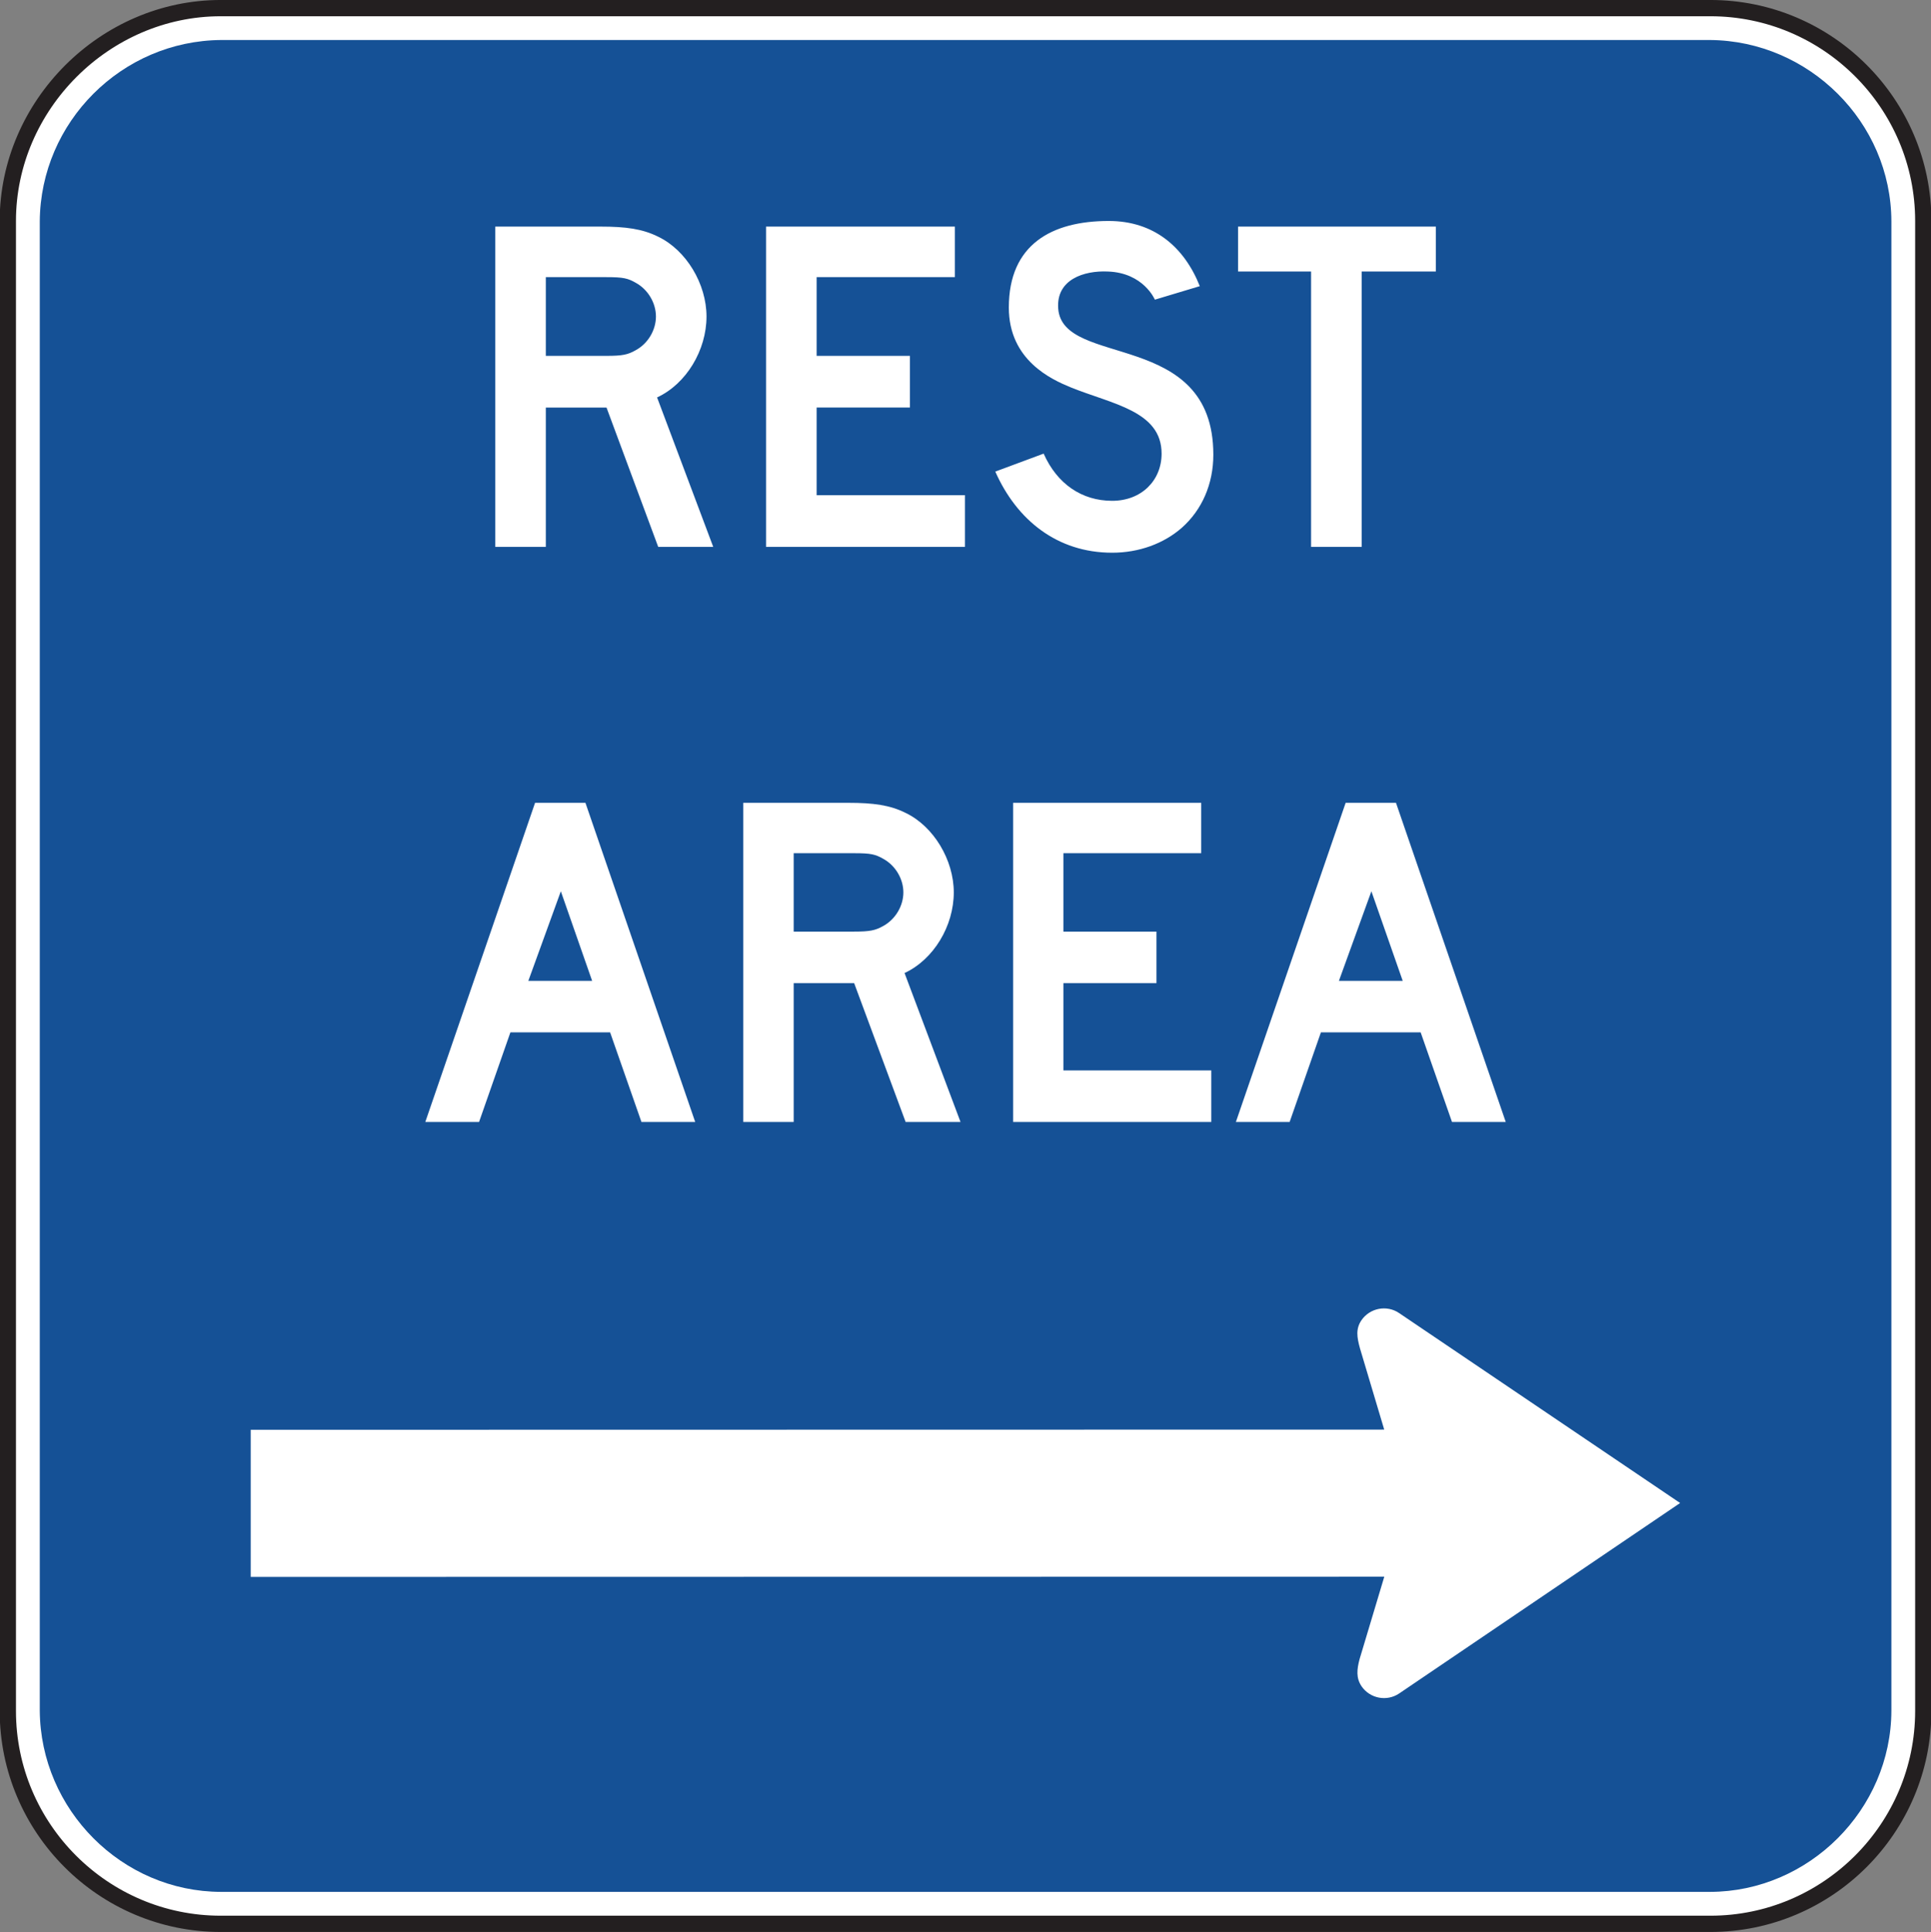 <?xml version="1.0" encoding="UTF-8" standalone="no"?>
<!-- Created with Inkscape (http://www.inkscape.org/) -->

<svg
   xmlns:dc="http://purl.org/dc/elements/1.1/"
   xmlns:cc="http://creativecommons.org/ns#"
   xmlns:rdf="http://www.w3.org/1999/02/22-rdf-syntax-ns#"
   xmlns:svg="http://www.w3.org/2000/svg"
   xmlns="http://www.w3.org/2000/svg"
   xmlns:sodipodi="http://sodipodi.sourceforge.net/DTD/sodipodi-0.dtd"
   xmlns:inkscape="http://www.inkscape.org/namespaces/inkscape"
   width="74.18"
   height="74.219"
   id="svg4203"
   version="1.1"
   inkscape:version="0.48.3.1 r9886"
   sodipodi:docname="New document 14">
  <rect width="100%" height="100%" fill="#808080" stroke="none"/>
  <defs
     id="defs4205">
    <clipPath
       clipPathUnits="userSpaceOnUse"
       id="clipPath3509">
      <path
         inkscape:connector-curvature="0"
         d="m 66.372,45 506.255,0 0,208.6 -506.255,0 0,-208.6 z"
         id="path3511" />
    </clipPath>
    <clipPath
       clipPathUnits="userSpaceOnUse"
       id="clipPath3497">
      <path
         inkscape:connector-curvature="0"
         d="m 63,45 513,0 0,209.6 -513,0 L 63,45 z"
         id="path3499" />
    </clipPath>
  </defs>
  <sodipodi:namedview
     id="base"
     pagecolor="#ffffff"
     bordercolor="#666666"
     borderopacity="1.0"
     inkscape:pageopacity="0.0"
     inkscape:pageshadow="2"
     inkscape:zoom="0.35"
     inkscape:cx="37.091568"
     inkscape:cy="37.114377"
     inkscape:document-units="px"
     inkscape:current-layer="layer1"
     showgrid="false"
     fit-margin-top="0"
     fit-margin-left="0"
     fit-margin-right="0"
     fit-margin-bottom="0"
     inkscape:window-width="451"
     inkscape:window-height="398"
     inkscape:window-x="100"
     inkscape:window-y="100"
     inkscape:window-maximized="0" />
  <g
     inkscape:label="Layer 1"
     inkscape:groupmode="layer"
     id="layer1"
     transform="translate(-337.908,-495.258)">
    <g
       transform="matrix(1.25,0,0,-1.25,254.929,644.555)"
       id="g3493">
      <g
         id="g3495"
         clip-path="url(#clipPath3497)">
        <g
           id="g3501"
           transform="translate(73.165,119.188)">
          <path
             inkscape:connector-curvature="0"
             d="m 0,0 45.784,0 c 3.604,0 6.541,-2.938 6.541,-6.54 l 0,-45.786 c 0,-3.603 -2.937,-6.541 -6.541,-6.541 l -45.784,0 c -3.603,0 -6.541,2.938 -6.541,6.541 l 0,45.786 C -6.541,-2.984 -3.558,0 0,0"
             style="fill:#ffffff;fill-opacity:1;fill-rule:nonzero;stroke:none"
             id="path3503" />
        </g>
      </g>
    </g>
    <g
       transform="matrix(1.25,0,0,-1.25,254.929,644.555)"
       id="g3505">
      <g
         id="g3507"
         clip-path="url(#clipPath3509)">
        <g
           id="g3513"
           transform="translate(73.165,119.188)">
          <path
             inkscape:connector-curvature="0"
             d="m 0,0 45.784,0 c 3.604,0 6.541,-2.938 6.541,-6.54 l 0,-45.786 c 0,-3.603 -2.937,-6.541 -6.541,-6.541 l -45.784,0 c -3.603,0 -6.541,2.938 -6.541,6.541 l 0,45.786 C -6.541,-2.984 -3.558,0 0,0"
             style="fill:none;stroke:#231f20;stroke-width:0.5;stroke-linecap:butt;stroke-linejoin:miter;stroke-miterlimit:4;stroke-opacity:1;stroke-dasharray:none"
             id="path3515" />
        </g>
      </g>
    </g>
    <g
       id="g3525"
       transform="matrix(1.25,0,0,-1.25,346.401,496.795)">
      <path
         d="m 0,0 45.76,0 c 3.037,-0.023 5.564,-2.521 5.572,-5.572 l 0,-45.762 c -0.008,-3.04 -2.533,-5.565 -5.572,-5.571 l -45.76,0 c -3.054,0.006 -5.551,2.531 -5.572,5.571 l 0,45.762 C -5.551,-2.521 -3.054,-0.023 0,0"
         style="fill:#155196;fill-opacity:1;fill-rule:evenodd;stroke:none"
         id="path3527"
         inkscape:connector-curvature="0" />
    </g>
    <g
       id="g3529"
       transform="matrix(1.25,0,0,-1.25,391.794,532.934)">
      <path
         d="M 0,0 -1.961,0 -0.963,2.753 0,0 z m 3.166,-4.335 -3.373,9.806 -1.547,0 -3.373,-9.806 1.652,0 0.961,2.753 3.065,0 0.963,-2.753 1.652,0 z m -9.049,0 0,1.583 -4.545,0 0,2.683 2.86,0 0,1.583 -2.86,0 0,2.409 4.235,0 0,1.548 -5.78,0 0,-9.806 6.09,0 z m -9.463,7.054 c 0,-0.413 -0.242,-0.827 -0.619,-1.033 -0.242,-0.137 -0.412,-0.172 -0.894,-0.172 l -1.858,0 0,2.409 1.858,0 c 0.515,0 0.652,-0.034 0.894,-0.172 0.377,-0.206 0.619,-0.619 0.619,-1.032 m 1.756,-7.054 -1.72,4.576 c 0.894,0.414 1.513,1.445 1.513,2.478 0,0.997 -0.619,2.031 -1.48,2.442 -0.481,0.242 -0.998,0.31 -1.754,0.31 l -3.235,0 0,-9.806 1.549,0 0,4.266 1.858,0 1.582,-4.266 1.687,0 z M -24.911,0 -26.872,0 -25.873,2.753 -24.911,0 z m 3.167,-4.335 -3.373,9.806 -1.548,0 -3.373,-9.806 1.652,0 0.963,2.753 3.064,0 0.963,-2.753 1.652,0 z"
         style="fill:#ffffff;fill-opacity:1;fill-rule:evenodd;stroke:none"
         id="path3531"
         inkscape:connector-curvature="0" />
    </g>
    <g
       id="g3533"
       transform="matrix(1.25,0,0,-1.25,391.657,545.695)">
      <path
         d="m 0,0 8.635,-5.836 -8.631,-5.85 c -0.381,-0.26 -0.901,-0.159 -1.16,0.219 -0.172,0.256 -0.143,0.518 -0.061,0.831 l 0.76,2.535 -34.837,-0.006 0,4.521 34.835,0.006 -0.744,2.493 c -0.096,0.345 -0.135,0.601 0.043,0.866 C -0.9,0.158 -0.379,0.259 0,0"
         style="fill:#ffffff;fill-opacity:1;fill-rule:evenodd;stroke:none"
         id="path3535"
         inkscape:connector-curvature="0" />
    </g>
    <g
       id="g3537"
       transform="matrix(1.25,0,0,-1.25,393.066,505.687)">
      <path
         d="m 0,0 0,1.38 -6.078,0 0,-1.38 2.244,0 0,-8.462 1.555,0 0,8.462 L 0,0 z m -6.838,-5.629 c 0,3.866 -4.629,2.658 -4.767,4.488 -0.069,0.898 0.794,1.174 1.521,1.141 1.104,-0.036 1.449,-0.865 1.449,-0.865 l 1.381,0.415 c -0.48,1.209 -1.416,2.003 -2.797,2.003 -1.759,0 -3.072,-0.725 -3.072,-2.66 0,-1.622 1.313,-2.21 1.898,-2.451 1.278,-0.519 2.797,-0.725 2.797,-2.038 0,-0.828 -0.621,-1.45 -1.519,-1.45 -0.932,0 -1.692,0.518 -2.106,1.45 l -1.486,-0.552 c 0.658,-1.486 1.9,-2.493 3.592,-2.493 0.83,0 1.588,0.283 2.14,0.766 0.623,0.553 0.969,1.347 0.969,2.246 m -7.633,-2.833 0,1.589 -4.558,0 0,2.693 2.867,0 0,1.588 -2.867,0 0,2.419 4.248,0 0,1.553 -5.803,0 0,-9.842 6.113,0 z m -9.497,7.079 c 0,-0.413 -0.241,-0.829 -0.621,-1.035 -0.241,-0.139 -0.414,-0.174 -0.898,-0.174 l -1.865,0 0,2.419 1.865,0 c 0.517,0 0.657,-0.035 0.898,-0.173 0.38,-0.208 0.621,-0.622 0.621,-1.037 m 1.761,-7.079 -1.726,4.593 c 0.898,0.415 1.519,1.451 1.519,2.486 0,1.002 -0.621,2.038 -1.484,2.452 -0.484,0.242 -1.001,0.311 -1.761,0.311 l -3.246,0 0,-9.842 1.553,0 0,4.282 1.865,0 1.589,-4.282 1.691,0 z"
         style="fill:#ffffff;fill-opacity:1;fill-rule:evenodd;stroke:none"
         id="path3539"
         inkscape:connector-curvature="0" />
    </g>
  </g>
</svg>
